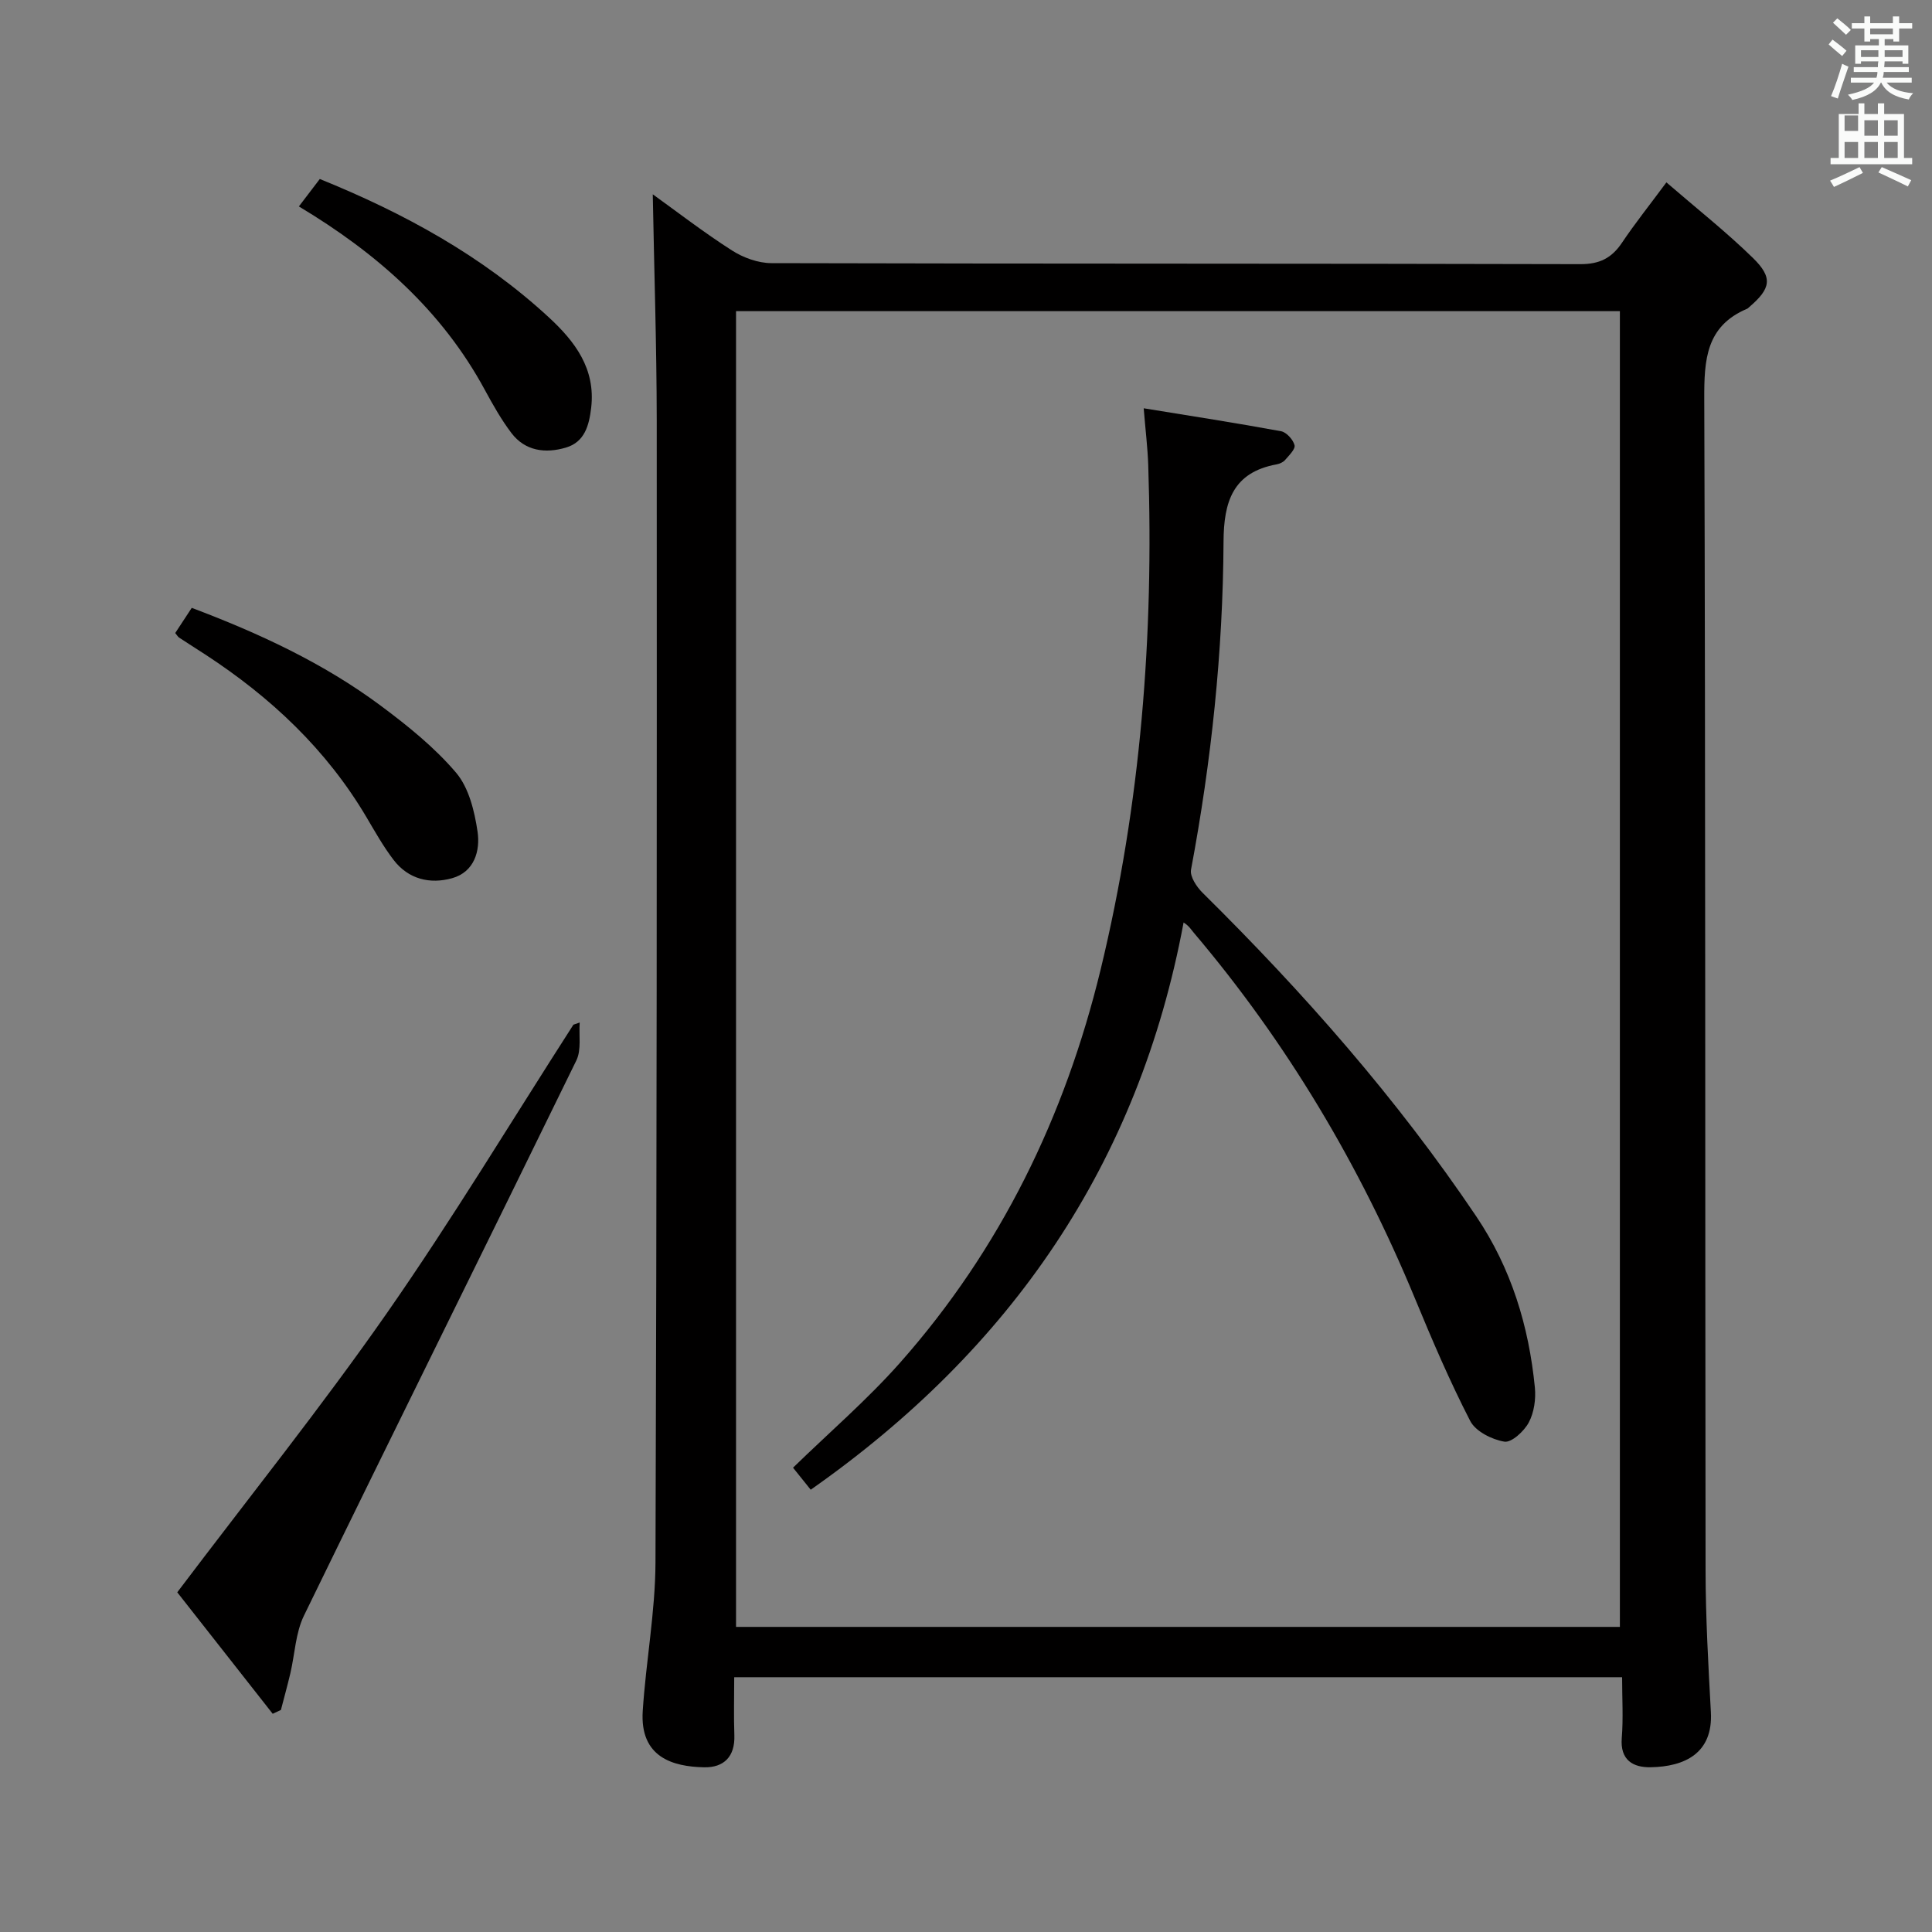 <svg enable-background="new 0 0 400 400" viewBox="0 0 400 400" xmlns="http://www.w3.org/2000/svg"><rect x="0" y="0" width="400" height="400" fill="#808080" stroke="none"/><path d="m378.6 9.2.8-1c.9.7 1.9 1.4 2.9 2.3l-.9 1.1c-1.1-.9-2-1.7-2.8-2.4zm.5 10.7c.9-2.1 1.6-4.3 2.3-6.7.4.2.8.4 1.3.6-.7 2.1-1.5 4.3-2.2 6.6zm.4-15.2.9-.9c1 .8 2 1.6 2.8 2.4l-1 1c-1-.9-1.9-1.8-2.7-2.5zm12.5-1.3h1.2v1.4h2.7v1.1h-2.7v2.7h-1.2v-.5h-1.8v1.3h4.9v3.8h-1.2v-.5h-3.7c0 .4-.1.9-.1 1.2h5.1v1h-5.2c0 .5-.1.9-.2 1.2h6v1h-5.2c1.1 1.3 2.9 2 5.5 2.2-.4.4-.7.8-.9 1.3-2.9-.5-4.8-1.6-5.7-3.5h-.1c-.8 1.7-2.7 2.9-5.9 3.6-.2-.4-.6-.8-.9-1.1 2.8-.6 4.6-1.4 5.4-2.5h-4.8v-1h5.3c.1-.3.2-.7.2-1.2h-4.9v-1h5c0-.4 0-.8.1-1.2h-3.6v.5h-1.2v-3.8h4.9v-1.3h-1.8v.5h-1.2v-2.7h-2.6v-1.1h2.6v-1.4h1.2v1.4h4.7v-1.4zm-6.7 8.4h3.6c0-.4 0-.9 0-1.4h-3.6zm1.9-4.7h4.7v-1.2h-4.7zm6.7 3.3h-3.7v1.4h3.7z" fill="#fafbfa"/><path d="m384.7 21.4h1.3v2.2h2.8v-2.2h1.3v2.2h4.1v9.1h1.7v1.3h-16.9v-1.3h1.7v-9.1h4.1v-2.2zm.3 13.2.7 1.2c-1.8.9-3.8 1.9-6 2.9-.2-.4-.5-.8-.8-1.3 2.4-1 4.4-2 6.1-2.8zm-3.1-7.5h2.8v-3.2h-2.8v4.2zm0 5.6h2.8v-3.3h-2.8zm4.1-4.6h2.8v-3.2h-2.8zm0 4.6h2.8v-3.3h-2.8zm3.6 1.9c2.1.9 4.1 1.8 6.1 2.7l-.7 1.3c-2.2-1.1-4.2-2-6.1-2.9zm3.3-9.7h-2.8v3.2h2.8zm-2.8 7.8h2.8v-3.3h-2.8z" fill="#fafbfa"/><g fill="#010000"><path d="m135.15 40.23c5.06 3.64 10.56 7.89 16.39 11.62 2.34 1.5 5.41 2.62 8.16 2.63 55.83.15 111.66.06 167.49.21 4 .01 6.49-1.26 8.62-4.43 2.67-3.98 5.67-7.73 9.2-12.5 6.26 5.41 12.37 10.23 17.9 15.63 4.22 4.12 3.73 6.36-.79 10.22-.13.11-.24.25-.39.31-8.53 3.6-8.91 10.55-8.88 18.68.27 80.83.16 161.66.27 242.48.01 9.81.57 19.62 1.1 29.41.46 8.51-5.42 11.28-12.48 11.4-3.59.06-6.34-1.44-5.97-6.05.33-4.09.07-8.24.07-12.59-61.47 0-122.38 0-183.83 0 0 4.11-.11 8.06.03 12.01.16 4.44-2.18 6.72-6.26 6.64-6.49-.13-13.32-2.08-12.71-11.64.66-10.27 2.6-20.51 2.64-30.77.28-78.83.29-157.65.26-236.48-.02-15.58-.54-31.16-.82-46.78zm200.23 296.6c0-91.2 0-181.86 0-272.41-61.32 0-122.21 0-182.99 0v272.41z"/><path d="m120.02 211.7c-.19 2.64.38 5.65-.69 7.85-18.72 38.36-37.71 76.58-56.4 114.95-1.75 3.59-1.88 7.96-2.82 11.96-.6 2.54-1.3 5.05-1.95 7.57-.57.26-1.13.53-1.7.79-6.86-8.72-13.71-17.45-19.76-25.15 14.9-19.73 29.77-38.27 43.34-57.72 13.57-19.46 25.84-39.83 38.68-59.8.43-.15.87-.3 1.3-.45z"/><path d="m36.28 131.06c1.04-1.58 2.12-3.22 3.42-5.21 13.94 5.26 27.27 11.43 39.16 20.28 5.56 4.14 11.1 8.6 15.56 13.84 2.65 3.12 3.82 7.95 4.45 12.19.59 3.97-.65 8.37-5.26 9.66-4.57 1.28-9.05.23-12.12-3.78-2.11-2.76-3.83-5.82-5.6-8.82-8.3-14.05-19.84-24.87-33.39-33.71-1.81-1.18-3.63-2.32-5.43-3.51-.24-.16-.4-.47-.79-.94z"/><path d="m61.88 42.74c1.61-2.11 2.9-3.81 4.33-5.68 17.44 7.06 33.65 15.92 47.47 28.69 5.36 4.96 9.65 10.58 8.72 18.65-.43 3.7-1.37 7.13-5.24 8.27-4.19 1.24-8.41.76-11.28-3.02-2.09-2.76-3.82-5.83-5.48-8.89-8.89-16.44-22.32-28.31-38.52-38.02z"/><path d="m167.85 308.43c-1.37-1.71-2.59-3.23-3.66-4.56 7.51-7.31 15.37-14.07 22.18-21.76 20.8-23.51 34.14-50.99 41.51-81.4 8.31-34.32 11.03-69.18 9.85-104.4-.12-3.61-.57-7.2-.94-11.78 9.94 1.62 19.21 3.05 28.43 4.75 1.13.21 2.5 1.73 2.8 2.89.21.81-1.14 2.11-1.95 3.06-.4.47-1.12.79-1.75.91-9.09 1.66-10.96 7.75-11 16.03-.12 22.81-2.52 45.44-6.73 67.88-.27 1.43 1.18 3.6 2.42 4.82 20.89 20.64 40.22 42.58 56.65 66.99 7.24 10.76 10.87 22.69 12.12 35.42.23 2.38-.16 5.17-1.27 7.24-.97 1.81-3.57 4.2-5.04 3.96-2.59-.43-5.97-2.13-7.08-4.29-4.25-8.25-7.91-16.82-11.46-25.41-11.41-27.57-26.48-52.9-45.78-75.68-.54-.63-.94-1.38-2.1-2.11-9.31 49.97-35.7 88.33-77.2 117.44z"/></g></svg>